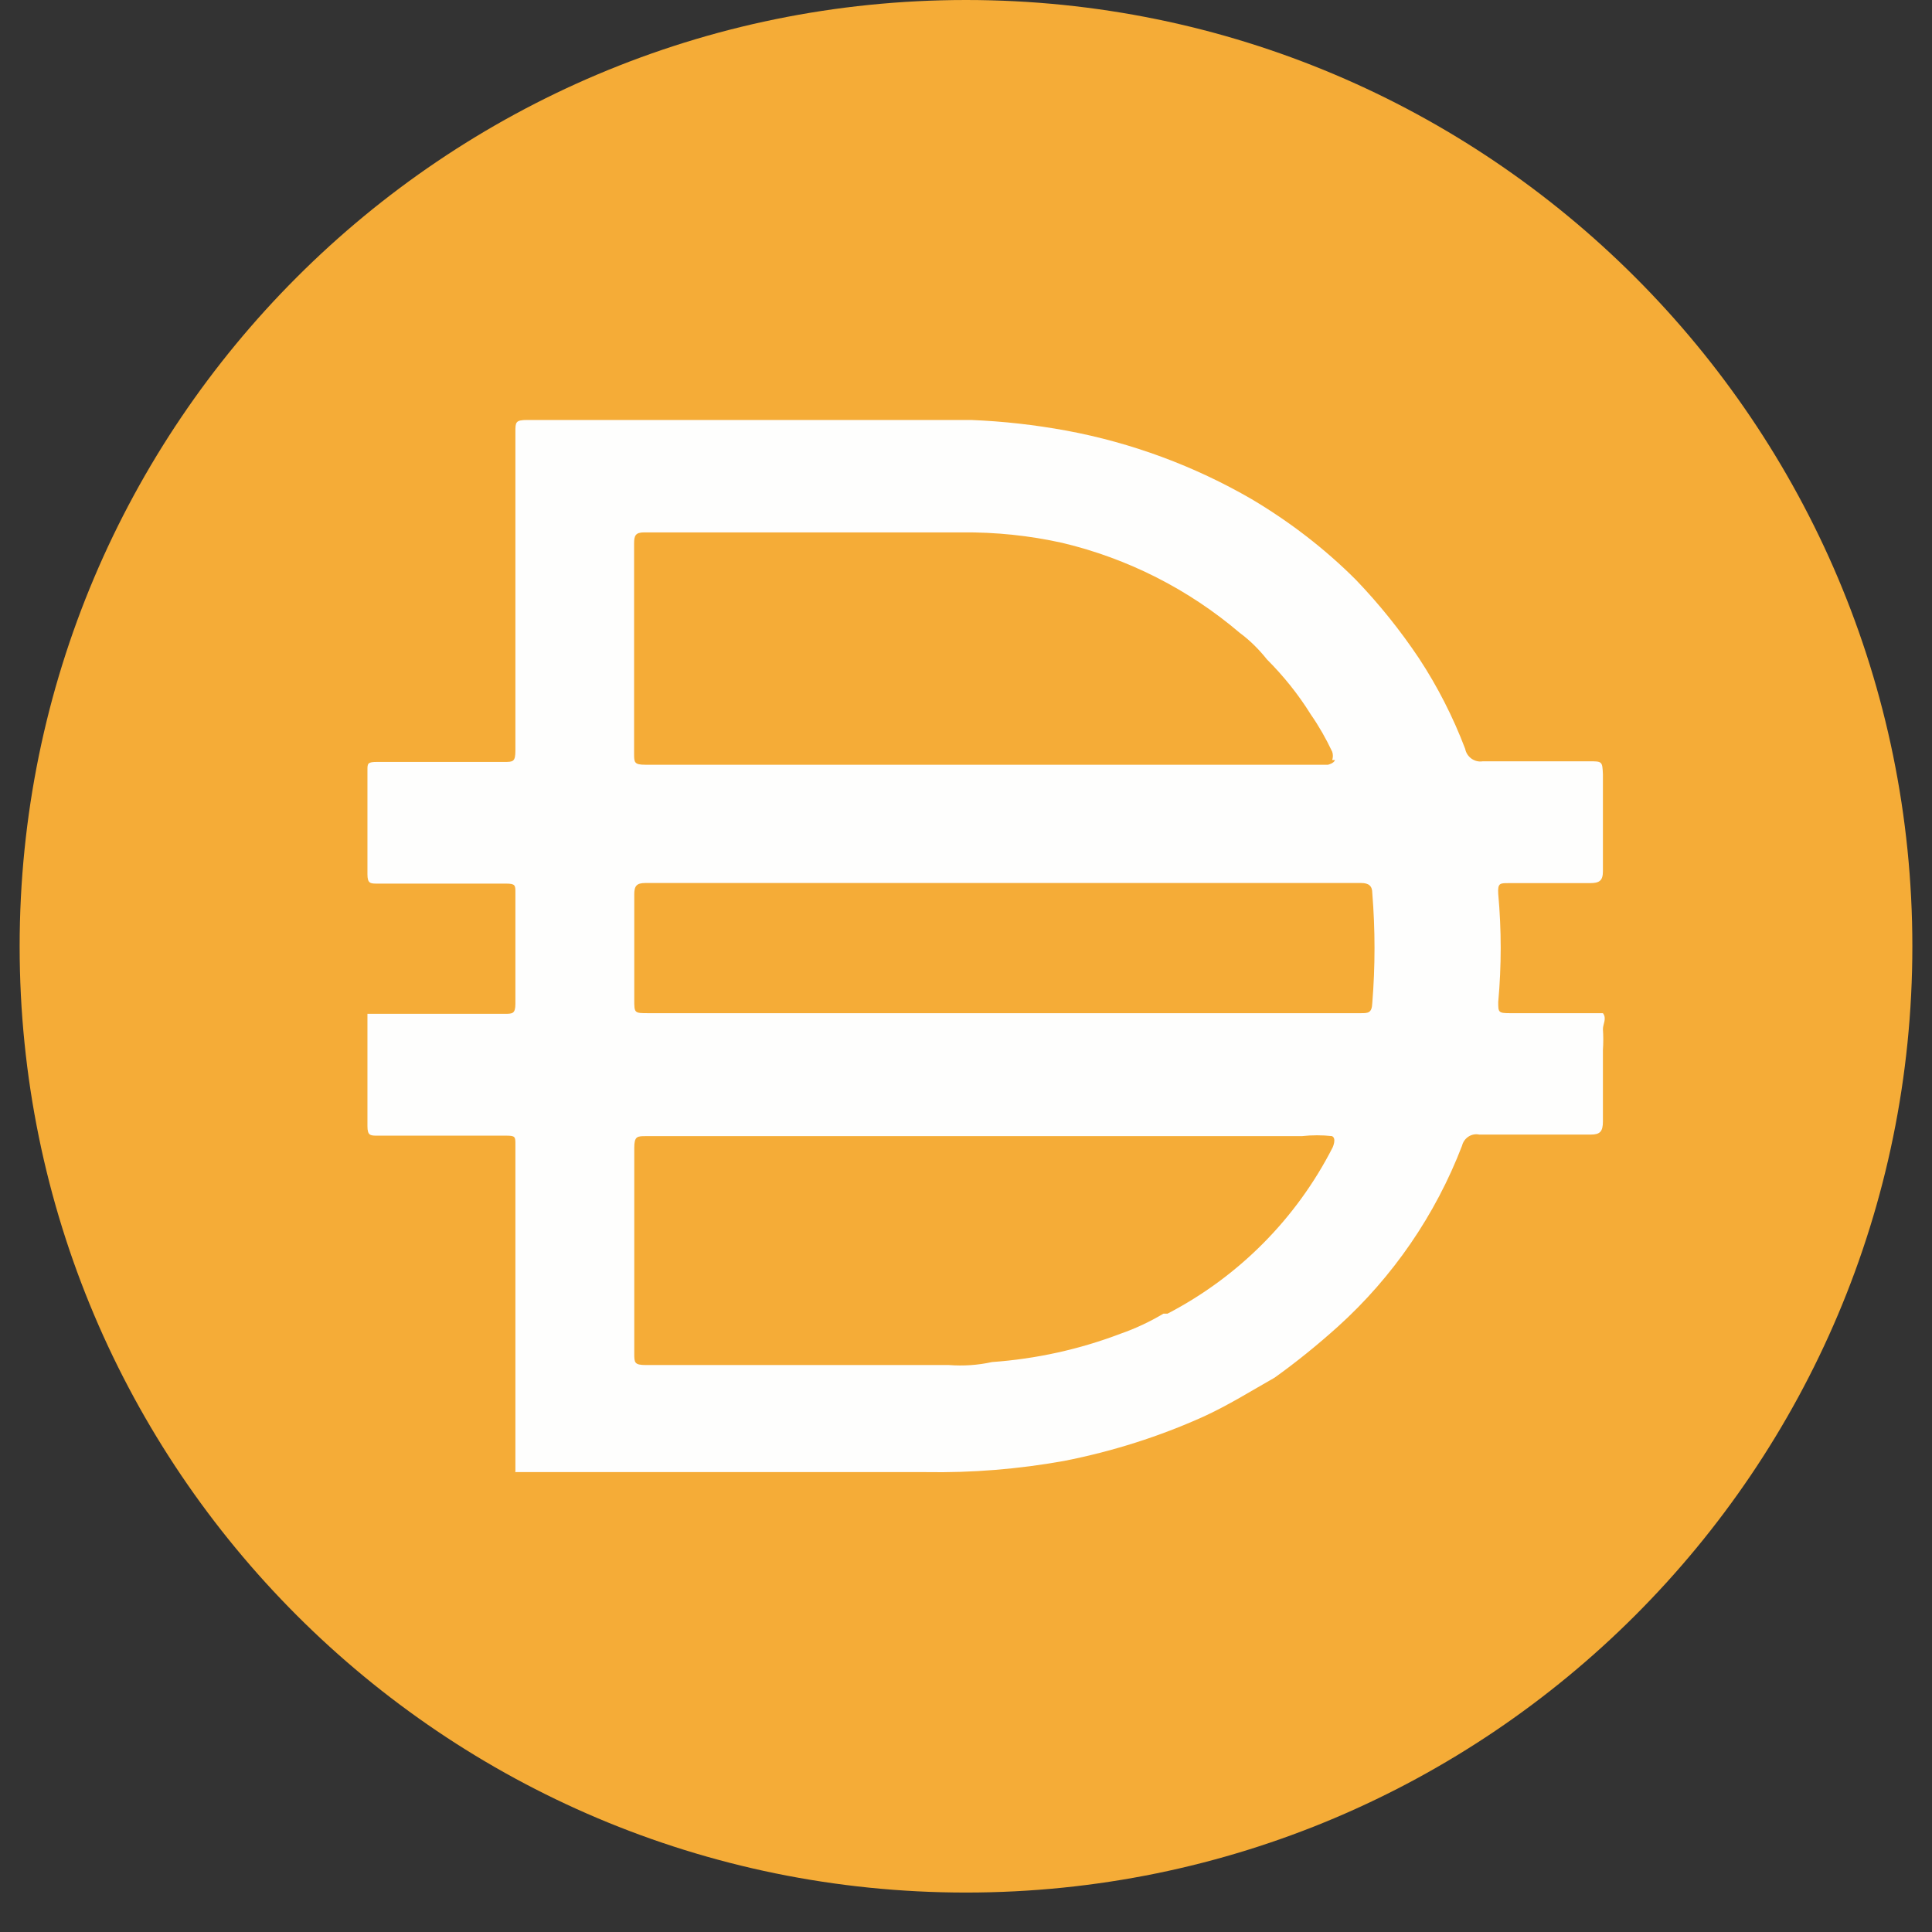 <?xml version="1.0" encoding="UTF-8"?>
<svg xmlns="http://www.w3.org/2000/svg" xmlns:xlink="http://www.w3.org/1999/xlink" width="48pt" height="48pt" viewBox="0 0 48 48" version="1.2">
<rect x="0" y="0" width="48" height="48" fill="#333333" stroke="none"/>
<defs>
<clipPath id="clip1">
  <path d="M 0.488 0 L 47.508 0 L 47.508 47.02 L 0.488 47.02 Z M 0.488 0 "/>
</clipPath>
</defs>
<g id="surface1">
<g clip-path="url(#clip1)" clip-rule="nonzero">
<path style=" stroke:none;fill-rule:nonzero;fill:rgb(96.078%,67.45%,21.57%);fill-opacity:1;" d="M 24 0 C 36.984 0 47.512 10.527 47.512 23.512 C 47.512 36.496 36.984 47.02 24 47.02 C 11.016 47.02 0.488 36.496 0.488 23.512 C 0.488 10.527 11.016 0 24 0 Z M 24 0 "/>
</g>
<path style=" stroke:none;fill-rule:nonzero;fill:rgb(99.609%,99.609%,99.219%);fill-opacity:1;" d="M 24.867 25.172 L 33.801 25.172 C 33.992 25.172 34.082 25.172 34.094 24.922 C 34.168 24.012 34.168 23.098 34.094 22.188 C 34.094 22.012 34.008 21.938 33.816 21.938 L 16.035 21.938 C 15.816 21.938 15.758 22.012 15.758 22.219 L 15.758 24.832 C 15.758 25.172 15.758 25.172 16.109 25.172 Z M 33.098 18.883 C 33.121 18.816 33.121 18.742 33.098 18.676 C 32.945 18.352 32.77 18.043 32.566 17.75 C 32.258 17.254 31.891 16.797 31.477 16.383 C 31.281 16.137 31.055 15.91 30.801 15.723 C 29.531 14.641 28.02 13.875 26.395 13.488 C 25.574 13.305 24.734 13.219 23.895 13.227 L 16.004 13.227 C 15.785 13.227 15.754 13.312 15.754 13.504 L 15.754 18.719 C 15.754 18.941 15.754 19 16.035 19 L 32.992 19 C 32.992 19 33.137 18.969 33.168 18.883 L 33.094 18.883 Z M 33.098 28.227 C 32.848 28.199 32.594 28.199 32.344 28.227 L 16.051 28.227 C 15.832 28.227 15.758 28.227 15.758 28.52 L 15.758 33.621 C 15.758 33.855 15.758 33.914 16.051 33.914 L 23.574 33.914 C 23.934 33.941 24.293 33.918 24.645 33.84 C 25.738 33.762 26.812 33.527 27.836 33.137 C 28.207 33.008 28.566 32.84 28.906 32.637 L 29.008 32.637 C 30.773 31.719 32.207 30.277 33.109 28.508 C 33.109 28.508 33.211 28.285 33.098 28.23 Z M 12.805 36.559 L 12.805 28.434 C 12.805 28.242 12.805 28.215 12.57 28.215 L 9.379 28.215 C 9.203 28.215 9.129 28.215 9.129 27.977 L 9.129 25.188 L 12.539 25.188 C 12.73 25.188 12.805 25.188 12.805 24.938 L 12.805 22.176 C 12.805 21.996 12.805 21.953 12.57 21.953 L 9.379 21.953 C 9.203 21.953 9.129 21.953 9.129 21.719 L 9.129 19.133 C 9.129 18.973 9.129 18.93 9.363 18.93 L 12.523 18.93 C 12.746 18.93 12.805 18.93 12.805 18.648 L 12.805 10.73 C 12.805 10.492 12.805 10.434 13.098 10.434 L 24.117 10.434 C 24.918 10.465 25.711 10.555 26.496 10.699 C 28.117 11 29.676 11.578 31.098 12.402 C 32.039 12.961 32.91 13.629 33.684 14.402 C 34.266 15.008 34.789 15.66 35.254 16.355 C 35.719 17.062 36.102 17.816 36.402 18.605 C 36.441 18.809 36.637 18.949 36.84 18.914 L 39.473 18.914 C 39.809 18.914 39.809 18.914 39.824 19.238 L 39.824 21.648 C 39.824 21.883 39.734 21.941 39.5 21.941 L 37.473 21.941 C 37.266 21.941 37.207 21.941 37.223 22.207 C 37.305 23.102 37.305 24 37.223 24.895 C 37.223 25.145 37.223 25.172 37.504 25.172 L 39.824 25.172 C 39.926 25.305 39.824 25.438 39.824 25.57 C 39.836 25.742 39.836 25.914 39.824 26.086 L 39.824 27.863 C 39.824 28.113 39.75 28.188 39.527 28.188 L 36.75 28.188 C 36.559 28.148 36.371 28.273 36.324 28.465 C 35.664 30.184 34.605 31.727 33.238 32.961 C 32.738 33.41 32.215 33.836 31.668 34.227 C 31.078 34.562 30.508 34.918 29.902 35.195 C 28.793 35.695 27.629 36.062 26.434 36.297 C 25.301 36.5 24.152 36.594 22.996 36.574 L 12.801 36.574 L 12.801 36.562 Z M 12.805 36.559 "/>
</g>
</svg>
